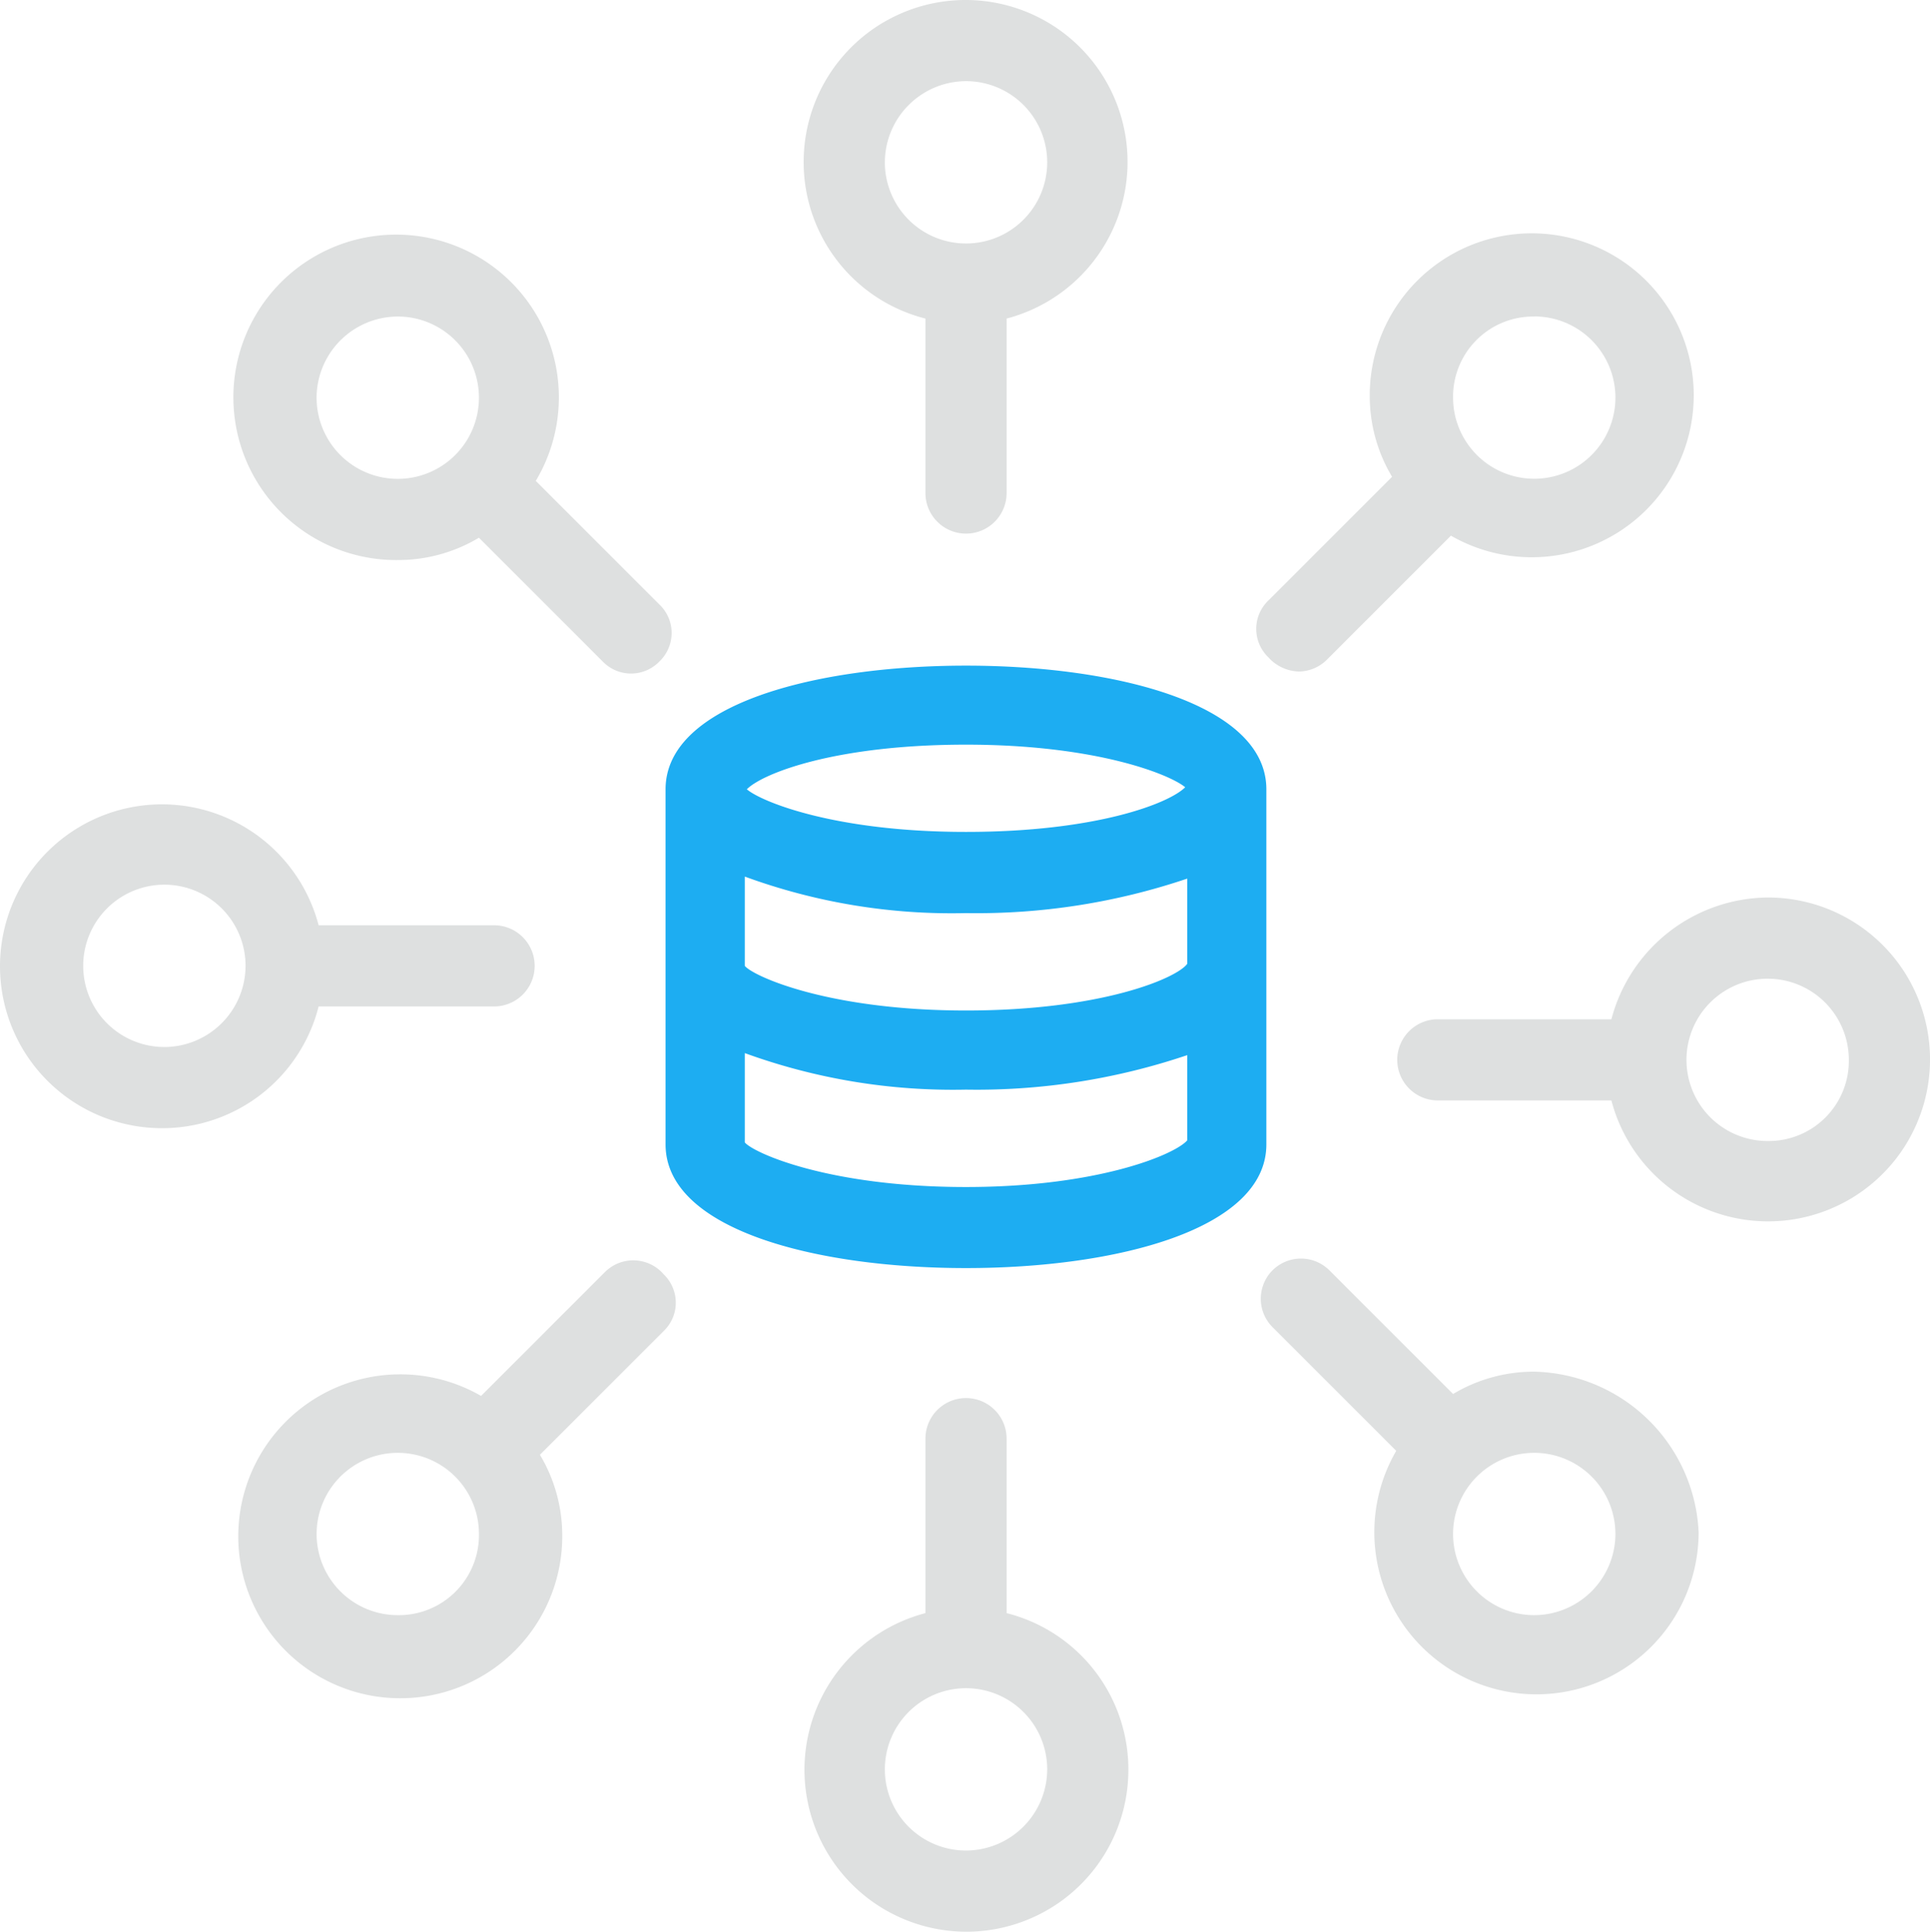 <svg xmlns="http://www.w3.org/2000/svg" width="87.377" height="87.469" viewBox="0 0 87.377 87.469"><defs><style>.a{fill:#1dadf2;}.b{fill:#dee0e0;}</style></defs><g transform="translate(0 0)"><path class="a" d="M701.073,313.548c0-3.859-6.8-5.6-13.6-5.6s-13.6,1.746-13.6,5.6v16.079c0,3.859,6.8,5.6,13.6,5.6s13.6-1.746,13.6-5.6Zm-3.675-.092c-.735.735-4.043,2.021-9.923,2.021-5.972,0-9.28-1.378-9.923-1.93.735-.735,4.043-2.021,9.923-2.021C693.448,311.527,696.755,312.905,697.4,313.457ZM677.46,317.5a27.222,27.222,0,0,0,10.015,1.654,29.775,29.775,0,0,0,10.015-1.562v3.859c-.46.643-3.859,2.113-10.015,2.113-6.248,0-9.647-1.562-10.015-2.021h0Zm10.015,14.057c-6.248,0-9.647-1.562-10.015-2.021v-4.043a27.557,27.557,0,0,0,10.015,1.654,29.763,29.763,0,0,0,10.015-1.562v3.859C696.939,330.087,693.448,331.557,687.475,331.557Z" transform="translate(-643.741 -277.808)"/><path class="b" d="M693.369,254.944v7.9a1.837,1.837,0,1,0,3.675,0v-7.9a7.332,7.332,0,1,0-9.188-7.074A7.305,7.305,0,0,0,693.369,254.944Zm1.838-10.75a3.675,3.675,0,1,1-3.675,3.675A3.686,3.686,0,0,1,695.206,244.194Z" transform="translate(-651.472 -240.519)"/><path class="b" d="M637.534,279.179a7.113,7.113,0,0,0,3.675-1.011l5.6,5.6a1.777,1.777,0,0,0,2.573,0,1.777,1.777,0,0,0,0-2.573l-5.6-5.6a7.368,7.368,0,1,0-6.248,3.584Zm0-11.026a3.675,3.675,0,1,1-3.675,3.675A3.686,3.686,0,0,1,637.534,268.153Z" transform="translate(-619.526 -253.82)"/><path class="b" d="M620.877,331.11h7.9a1.838,1.838,0,1,0,0-3.675h-7.9a7.332,7.332,0,1,0-7.075,9.188A7.305,7.305,0,0,0,620.877,331.11Zm-6.983,1.837a3.675,3.675,0,1,1,3.675-3.675A3.686,3.686,0,0,1,613.894,332.948Z" transform="translate(-606.452 -285.538)"/><path class="b" d="M647.133,368.739l-5.6,5.6a7.334,7.334,0,1,0,3.675,6.34,7.112,7.112,0,0,0-1.011-3.675l5.6-5.6a1.777,1.777,0,0,0,0-2.573A1.811,1.811,0,0,0,647.133,368.739Zm-9.371,15.527a3.675,3.675,0,1,1,3.675-3.675A3.628,3.628,0,0,1,637.762,384.266Z" transform="translate(-619.753 -311.131)"/><path class="b" d="M697.044,391.892v-7.9a1.837,1.837,0,1,0-3.675,0v7.9a7.332,7.332,0,1,0,9.188,7.074A7.3,7.3,0,0,0,697.044,391.892Zm-1.837,10.75a3.675,3.675,0,1,1,3.675-3.675A3.686,3.686,0,0,1,695.206,402.642Z" transform="translate(-651.472 -318.849)"/><path class="b" d="M746.511,373.114a7.111,7.111,0,0,0-3.675,1.011l-5.6-5.6a1.819,1.819,0,1,0-2.573,2.573l5.6,5.6a7.341,7.341,0,1,0,13.69,3.675A7.623,7.623,0,0,0,746.511,373.114Zm0,11.025a3.675,3.675,0,1,1,3.675-3.675A3.686,3.686,0,0,1,746.511,384.139Z" transform="translate(-677.051 -311.004)"/><path class="b" d="M764.695,321.922a7.386,7.386,0,0,0-7.074,5.513h-7.9a1.838,1.838,0,0,0,0,3.675h7.9a7.332,7.332,0,1,0,7.074-9.188Zm0,11.026a3.675,3.675,0,1,1,3.675-3.675A3.628,3.628,0,0,1,764.695,332.948Z" transform="translate(-684.668 -281.282)"/><path class="b" d="M735.626,284a1.815,1.815,0,0,0,1.286-.552l5.6-5.6a7.334,7.334,0,1,0-3.675-6.34,7.113,7.113,0,0,0,1.011,3.675l-5.6,5.6a1.777,1.777,0,0,0,0,2.573A1.917,1.917,0,0,0,735.626,284Zm10.658-16.079a3.675,3.675,0,1,1-3.675,3.675A3.628,3.628,0,0,1,746.284,267.926Z" transform="translate(-676.824 -253.593)"/></g></svg>
